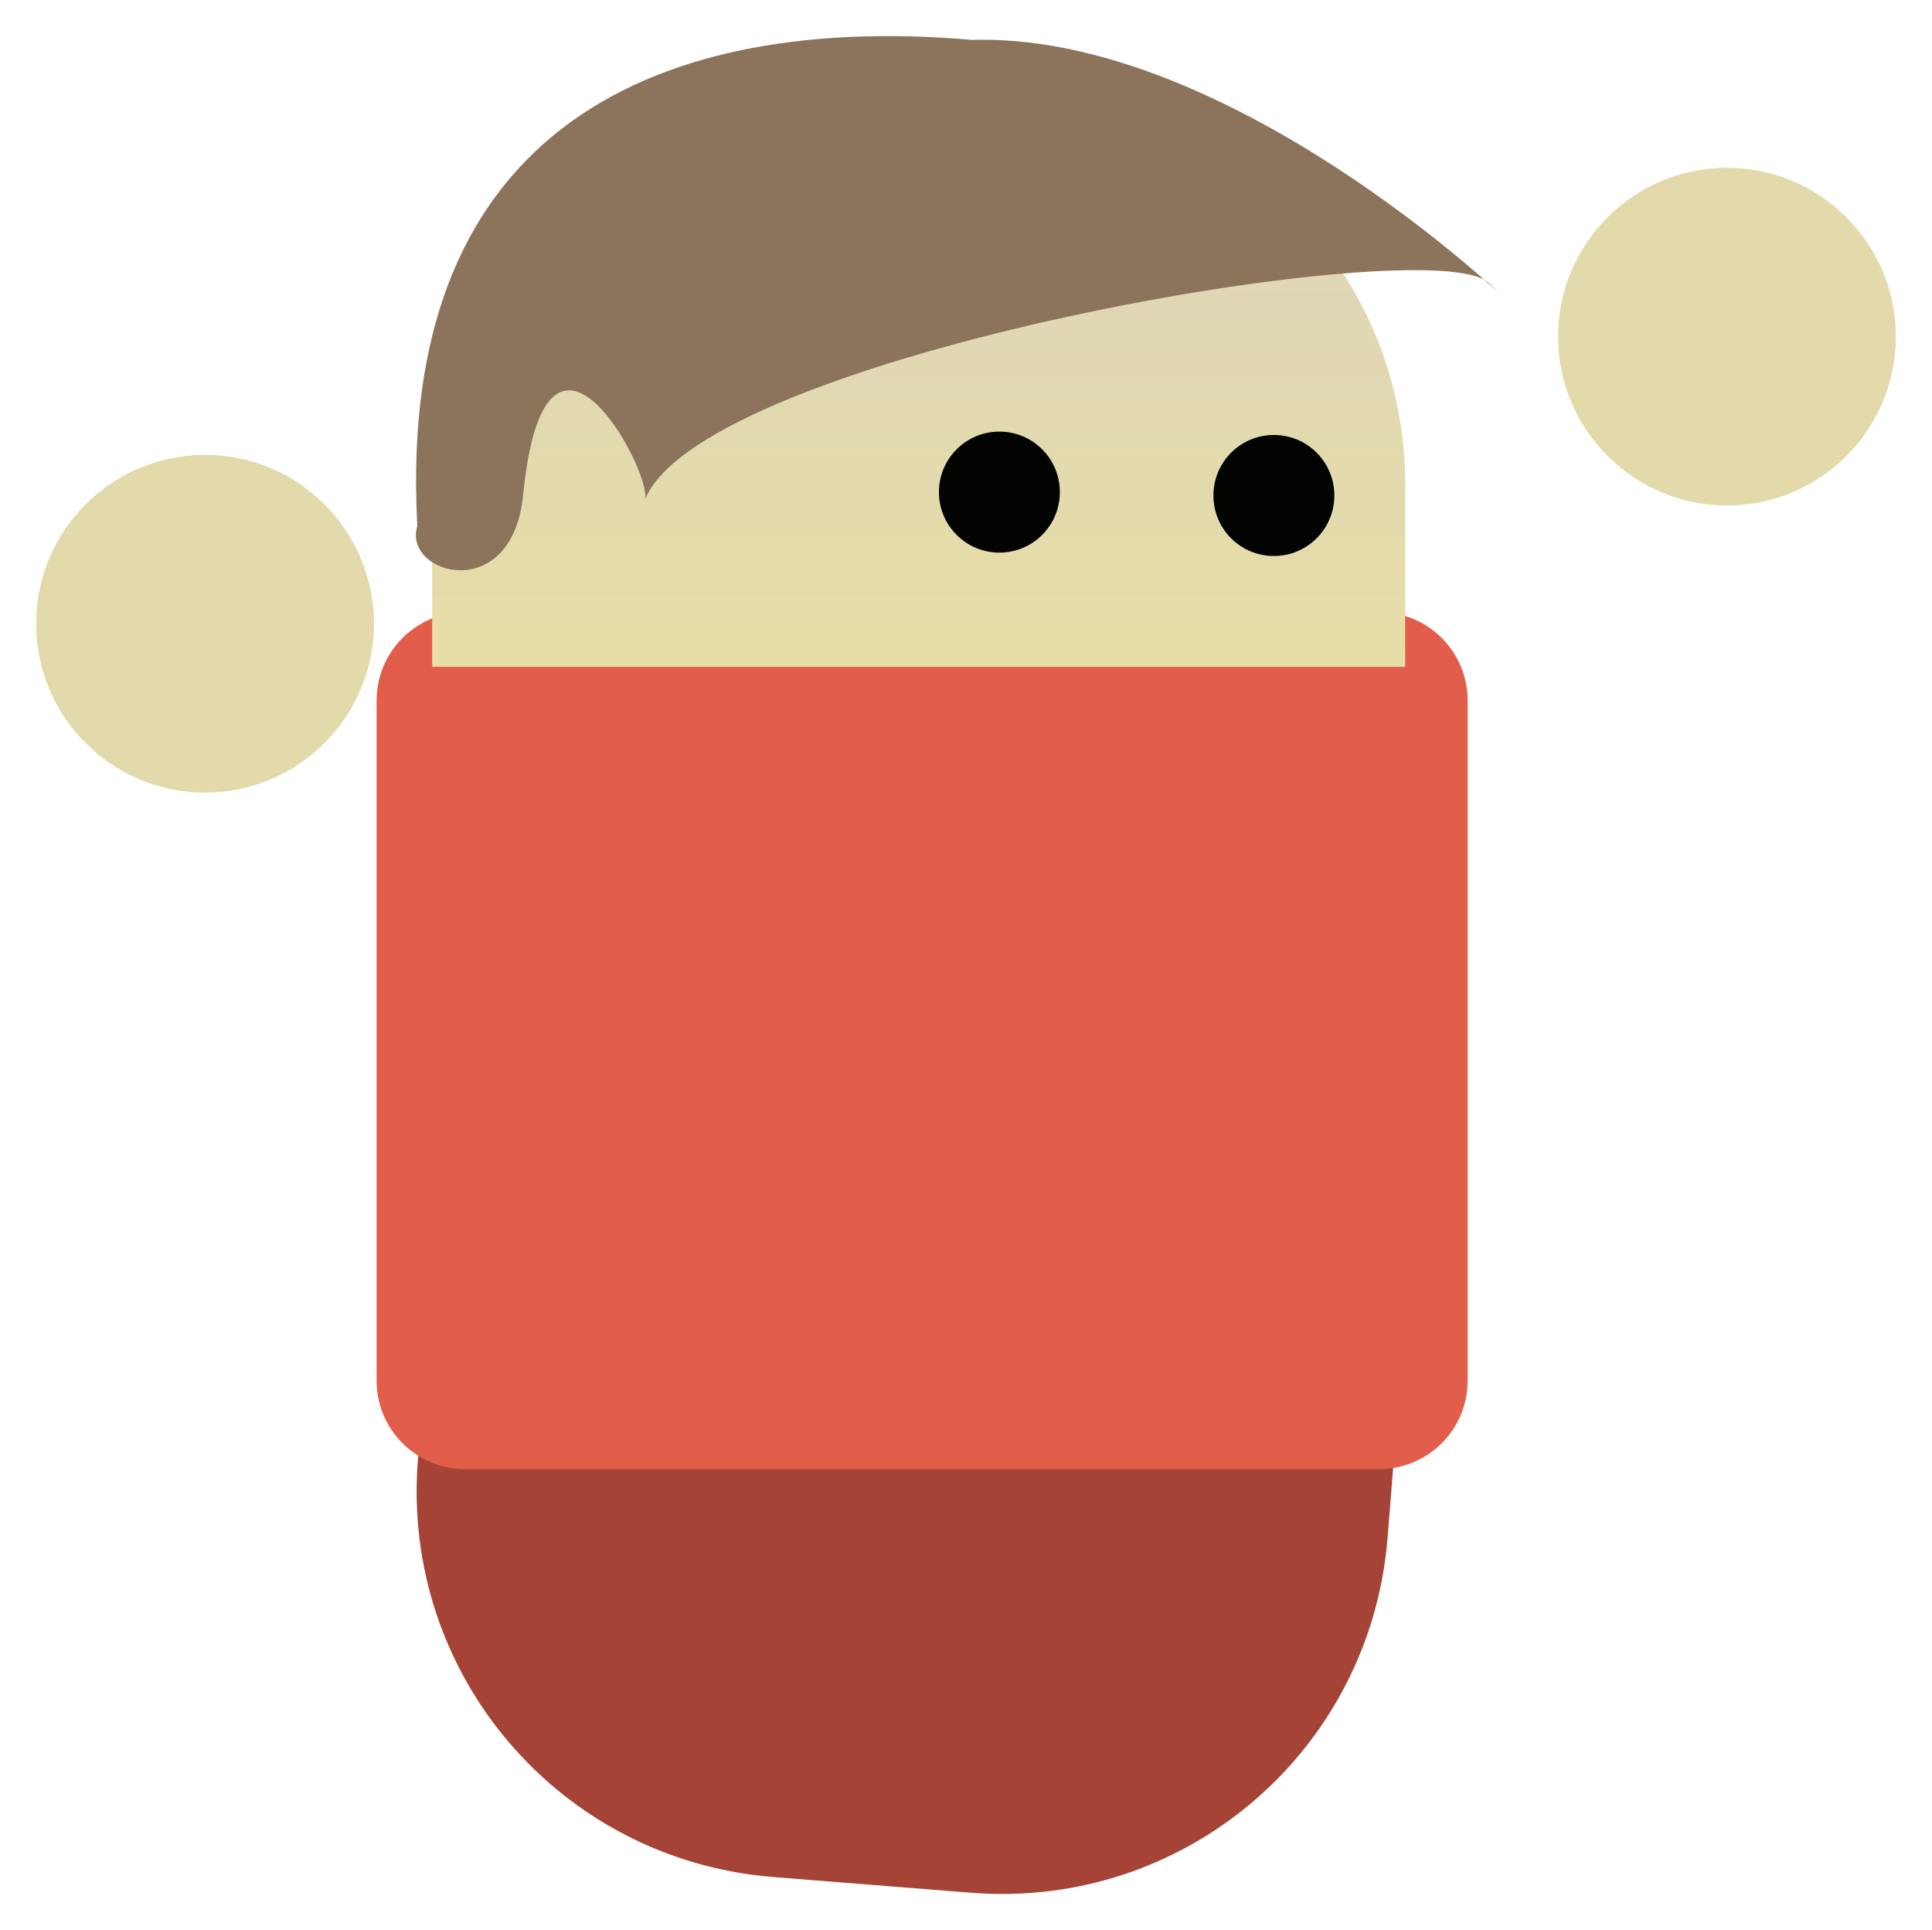 <svg xmlns="http://www.w3.org/2000/svg" xmlns:xlink="http://www.w3.org/1999/xlink" version="1.1" width="114.377" height="114.291" viewBox="-1.538 -1.934 114.377 114.291">
  <defs>
    <linearGradient id="grad_1" y2="1" x2="0">
      <stop offset="0" stop-color="#DBD3BC" stop-opacity="1"/>
      <stop offset="1" stop-color="#E7DEA6" stop-opacity="1"/>
    </linearGradient>
  <linearGradient id="grad_1-.4454749822616577,0,0,0.4454749822616577,-13.75,-28.95" y2="37.551" x2="24.046" x1="24.046" y1="3.806" gradientUnits="userSpaceOnUse">
      <stop offset="0" stop-color="#DBD3BC" stop-opacity="1"/>
      <stop offset="1" stop-color="#E7DEA6" stop-opacity="1"/>
    </linearGradient></defs>
  <!-- Exported by Scratch - http://scratch.mit.edu/ -->
  <path id="ID0.4224610994569957" fill="#E3DAAC" stroke="none" d="M 100.7 8 C 97.941 8 95.441 9.121 93.631 10.931 C 91.821 12.741 90.7 15.241 90.7 18 C 90.7 20.759 91.821 23.259 93.631 25.069 C 95.441 26.879 97.941 28 100.7 28 C 103.459 28 105.959 26.879 107.769 25.069 C 109.579 23.259 110.7 20.759 110.7 18 C 110.7 15.241 109.579 12.741 107.769 10.931 C 105.959 9.121 103.459 8 100.7 8 Z " stroke-width="1"/>
  <path id="rect8769-9" fill="#A54436" stroke="none" stroke-width="4.277" d="M 24.843 63.892 L 23.202 84.528 C 22.194 97.201 31.579 108.208 44.253 109.216 L 55.924 110.144 C 68.597 111.152 79.604 101.767 80.612 89.093 L 82.253 68.458 L 24.843 63.892 Z "/>
  <path id="rect9302" fill="#E25D4A" stroke="none" stroke-width="4.277" d="M 26.006 34.31 L 80.1 34.31 C 83.008 34.31 85.35 36.651 85.35 39.56 L 85.35 79.812 C 85.35 82.72 83.008 85.062 80.1 85.062 L 26.006 85.062 C 23.098 85.062 20.756 82.72 20.756 79.812 L 20.756 39.56 C 20.756 36.651 23.098 34.31 26.006 34.31 Z "/>
  <path id="ID0.4224610994569957" fill="#E3DAAC" stroke="none" d="M 10.6 25 C 7.841 25 5.341 26.121 3.531 27.931 C 1.721 29.741 0.6 32.241 0.6 35 C 0.6 37.759 1.721 40.259 3.531 42.069 C 5.341 43.879 7.841 45 10.6 45 C 13.359 45 15.859 43.879 17.669 42.069 C 19.479 40.259 20.6 37.759 20.6 35 C 20.6 32.241 19.479 29.741 17.669 27.931 C 15.859 26.121 13.359 25 10.6 25 Z " stroke-width="1"/>
  <g id="ID0.11722990404814482">
    <path id="rect8769" fill="url(#grad_1-.4454749822616577,0,0,0.4454749822616577,-13.75,-28.95)" stroke="none" stroke-width="4.277" d="M 47.002 3.806 C 34.287 3.806 24.046 14.034 24.046 26.748 L 24.046 37.551 L 81.651 37.551 L 81.651 26.748 C 81.651 14.034 71.41 3.806 58.695 3.806 L 47.002 3.806 Z "/>
    <path id="path9281" fill="#030302" stroke="none" stroke-width="4.277" d="M 61.207 27.207 C 61.209 29.185 59.606 30.79 57.627 30.79 C 55.649 30.79 54.046 29.185 54.048 27.207 C 54.046 25.228 55.649 23.623 57.627 23.623 C 59.606 23.623 61.209 25.228 61.207 27.207 Z "/>
    <path id="path9281-8" fill="#030302" stroke="none" stroke-width="4.277" d="M 77.457 27.407 C 77.459 29.385 75.856 30.99 73.877 30.99 C 71.899 30.99 70.296 29.385 70.298 27.407 C 70.296 25.428 71.899 23.823 73.877 23.823 C 75.856 23.823 77.459 25.428 77.457 27.407 Z "/>
    <path id="path9304" fill="#8b735c" stroke="none" stroke-width="4.277" d="M 86.6 14.828 C 83.373 11.605 40.027 19.078 36.65 27.653 C 37.091 26.058 30.749 14.086 29.429 27.39 C 28.778 33.938 22.266 32.089 23.167 29.212 C 21.809 4.093 39.456 -1.02 56 0.428 C 73.041 -0.075 91.815 20.038 86.6 14.828 Z "/>
  </g>
</svg>